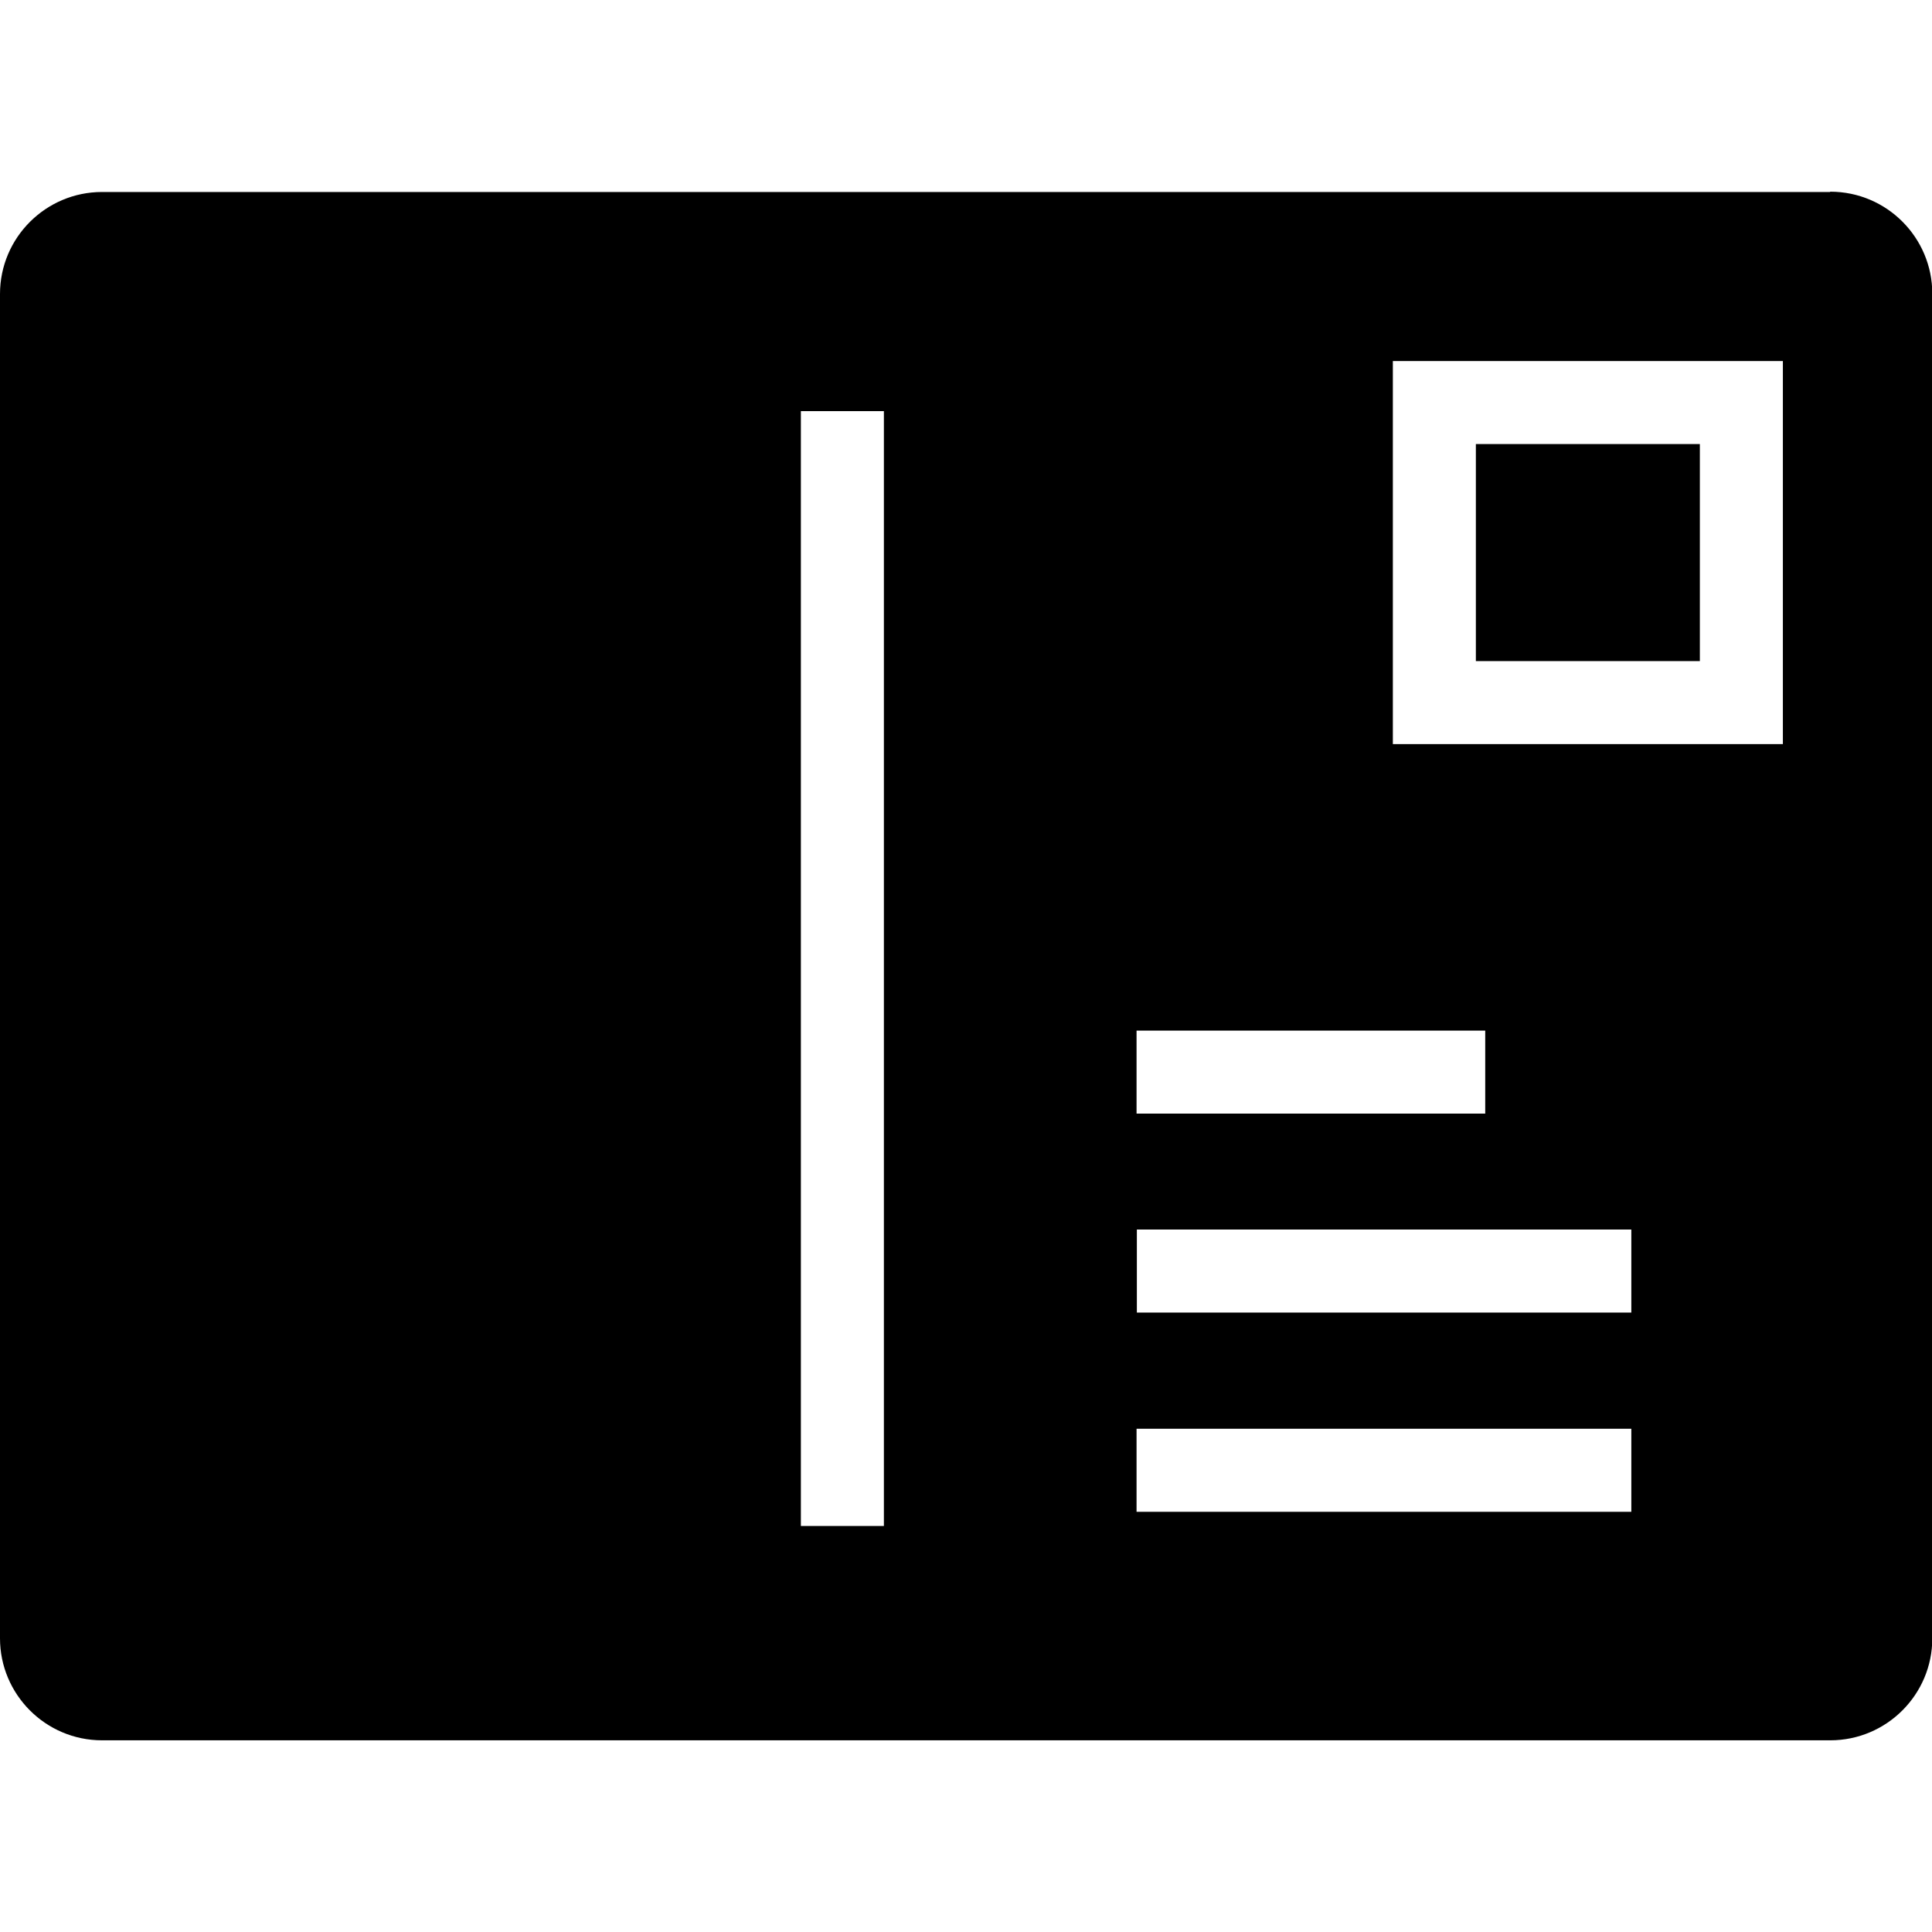 <svg viewBox="0 0 64 64" xmlns="http://www.w3.org/2000/svg">
  <path d="M60.62 6.36H3.38C1.52 6.36 0 7.87 0 9.74v44.53c0 1.86 1.51 3.38 3.38 3.38h57.25c1.86 0 3.38-1.51 3.38-3.38V9.73c0-1.86-1.51-3.38-3.38-3.38ZM37.65 34.14H49.2v2.75H37.65zm-8.37 16.41h-2.75V13.62h2.75v36.92Zm24.76-.47H37.65v-2.75h16.39zm0-6.6H37.66v-2.75h16.38zm5.02-18.83H46.14V11.96h12.92zm-2.75-2.75h-7.42v-7.19h7.42z"/>
</svg>
